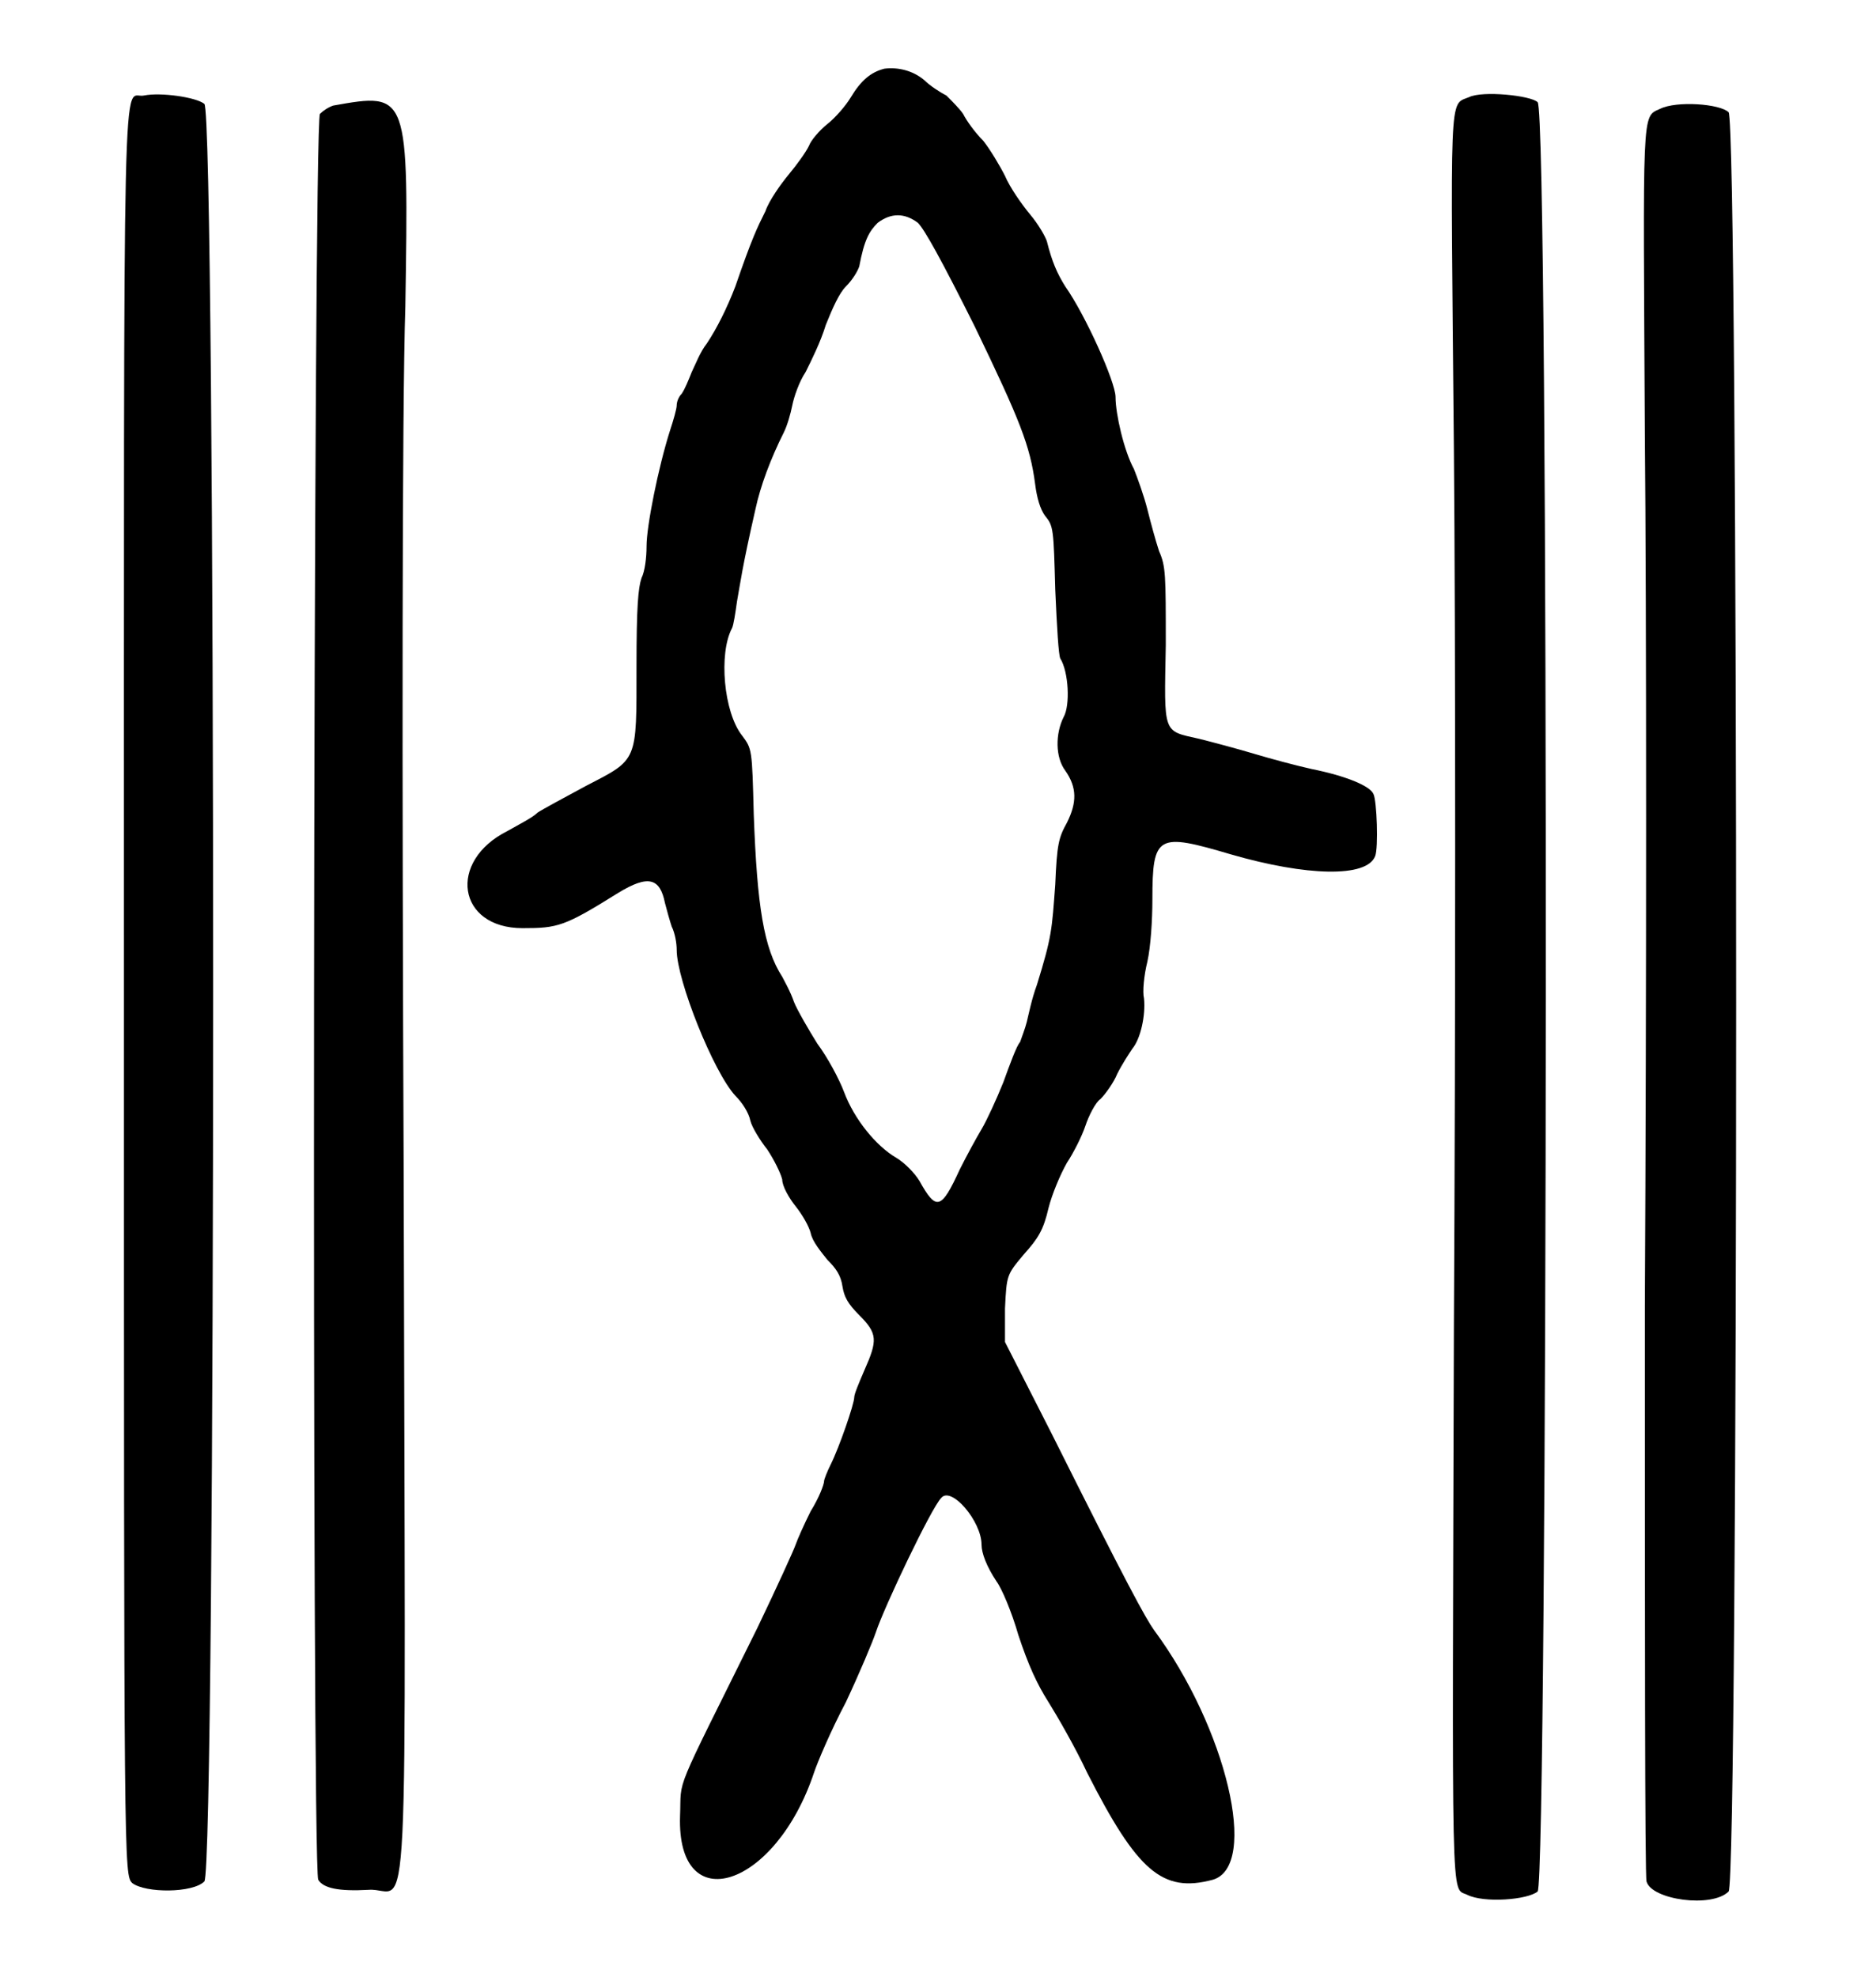 <?xml version="1.0" standalone="no"?>
<!DOCTYPE svg PUBLIC "-//W3C//DTD SVG 20010904//EN"
 "http://www.w3.org/TR/2001/REC-SVG-20010904/DTD/svg10.dtd">
<svg version="1.0" xmlns="http://www.w3.org/2000/svg"
 width="560pt" height="590pt" viewBox="0 0 560 590"
 preserveAspectRatio="xMidYMid meet">
<g transform="translate(0,590) scale(0.5,-0.5)"
fill="#000000" stroke="none">
<path d="M528 1139 c-8 -2 -14 -7 -20 -17 -3 -5 -9 -12 -14 -16 -5 -4 -10 -10
-11 -13 -2 -4 -7 -11 -12 -17 -5 -6 -12 -16 -14 -22 -5 -10 -8 -16 -18 -45 -5
-13 -11 -25 -17 -34 -4 -5 -7 -13 -9 -17 -2 -5 -4 -10 -6 -13 -2 -2 -3 -5 -3
-7 0 -2 -2 -9 -4 -15 -7 -22 -14 -57 -14 -69 0 -7 -1 -15 -3 -19 -2 -6 -3 -17
-3 -53 0 -57 1 -55 -30 -71 -13 -7 -26 -14 -29 -16 -3 -3 -11 -7 -18 -11 -36
-18 -30 -58 9 -58 21 0 25 1 57 21 18 11 25 9 28 -6 1 -4 3 -11 4 -14 2 -4 3
-10 3 -14 0 -18 22 -73 35 -87 4 -4 8 -10 9 -15 1 -4 6 -12 10 -17 4 -6 8 -14
9 -18 0 -4 4 -11 8 -16 4 -5 8 -12 9 -16 1 -5 6 -11 10 -16 5 -5 8 -9 9 -16 1
-6 3 -10 10 -17 11 -11 11 -15 3 -33 -3 -7 -6 -14 -6 -16 0 -4 -9 -30 -14 -40
-2 -4 -4 -9 -4 -10 0 -2 -3 -10 -8 -18 -4 -8 -8 -17 -9 -20 -1 -3 -11 -25 -23
-50 -51 -103 -45 -88 -46 -112 -2 -62 57 -43 80 26 2 6 10 25 19 42 8 17 16
36 18 42 5 15 33 74 39 80 6 7 24 -14 24 -28 0 -5 3 -13 9 -22 3 -4 9 -18 13
-32 6 -18 11 -29 18 -40 5 -8 16 -27 23 -42 30 -59 45 -72 75 -64 28 8 8 91
-35 149 -5 7 -16 27 -61 117 l-28 55 0 20 c1 20 1 20 11 32 9 10 12 15 15 28
2 8 7 20 11 27 4 6 9 16 11 22 2 6 6 14 9 16 3 3 8 10 10 15 3 6 7 12 9 15 5
6 8 20 7 30 -1 4 0 14 2 22 2 9 3 25 3 37 0 39 3 40 47 27 45 -13 81 -14 86
-1 2 5 1 33 -1 37 -2 5 -17 11 -37 15 -9 2 -24 6 -34 9 -10 3 -25 7 -33 9 -22
5 -21 2 -20 56 0 42 0 47 -4 56 -2 6 -5 17 -7 25 -2 8 -6 19 -8 24 -6 11 -11
33 -11 43 0 9 -18 49 -30 66 -5 8 -8 15 -11 27 -1 3 -5 10 -10 16 -5 6 -12 16
-15 23 -3 6 -9 16 -13 21 -5 5 -10 12 -12 16 -2 3 -7 8 -10 11 -4 2 -10 6 -13
9 -7 6 -16 8 -24 7z m20 -92 c4 -4 14 -22 34 -62 27 -56 33 -71 36 -94 1 -8 3
-15 6 -19 5 -6 5 -8 6 -44 1 -23 2 -39 3 -41 5 -8 6 -28 2 -35 -5 -10 -5 -24
1 -32 7 -10 7 -19 1 -31 -5 -9 -6 -13 -7 -37 -2 -27 -2 -31 -11 -60 -3 -8 -5
-18 -6 -22 -1 -4 -3 -9 -4 -12 -2 -2 -6 -13 -10 -24 -4 -10 -10 -23 -13 -28
-3 -5 -9 -16 -13 -24 -11 -24 -14 -25 -24 -7 -3 5 -9 11 -14 14 -12 7 -25 23
-31 39 -3 8 -10 21 -16 29 -5 8 -12 20 -14 25 -2 6 -6 13 -7 15 -11 17 -15 42
-17 97 -1 39 -1 39 -7 47 -11 14 -14 49 -6 64 1 2 2 9 3 16 2 11 3 20 11 55 3
14 9 30 17 46 2 4 4 11 5 16 1 5 4 14 8 20 3 6 9 18 12 28 4 10 8 19 12 23 4
4 7 9 8 12 3 16 6 21 11 26 8 6 16 6 24 0z"/>
<path d="M86 1123 c-13 -3 -12 47 -12 -535 0 -527 0 -527 5 -532 8 -6 36 -6
43 1 7 7 7 1056 0 1061 -5 4 -26 7 -36 5z"/>
<path d="M877 1122 c-12 -5 -11 7 -9 -211 1 -110 1 -345 0 -523 -1 -356 -2
-334 8 -339 10 -5 36 -3 42 2 6 7 7 1061 0 1068 -4 4 -33 7 -41 3z"/>
<path d="M199 1117 c-3 -1 -6 -3 -8 -5 -4 -5 -5 -1046 -1 -1054 3 -5 12 -7 30
-6 25 2 22 -52 21 426 -1 239 -1 459 1 519 2 128 2 128 -43 120z"/>
<path d="M991 1115 c-11 -5 -10 1 -9 -195 1 -101 1 -335 0 -520 0 -186 0 -340
1 -343 3 -11 39 -16 49 -6 6 6 6 1055 0 1062 -5 5 -31 7 -41 2z"/>
</g>
</svg>
